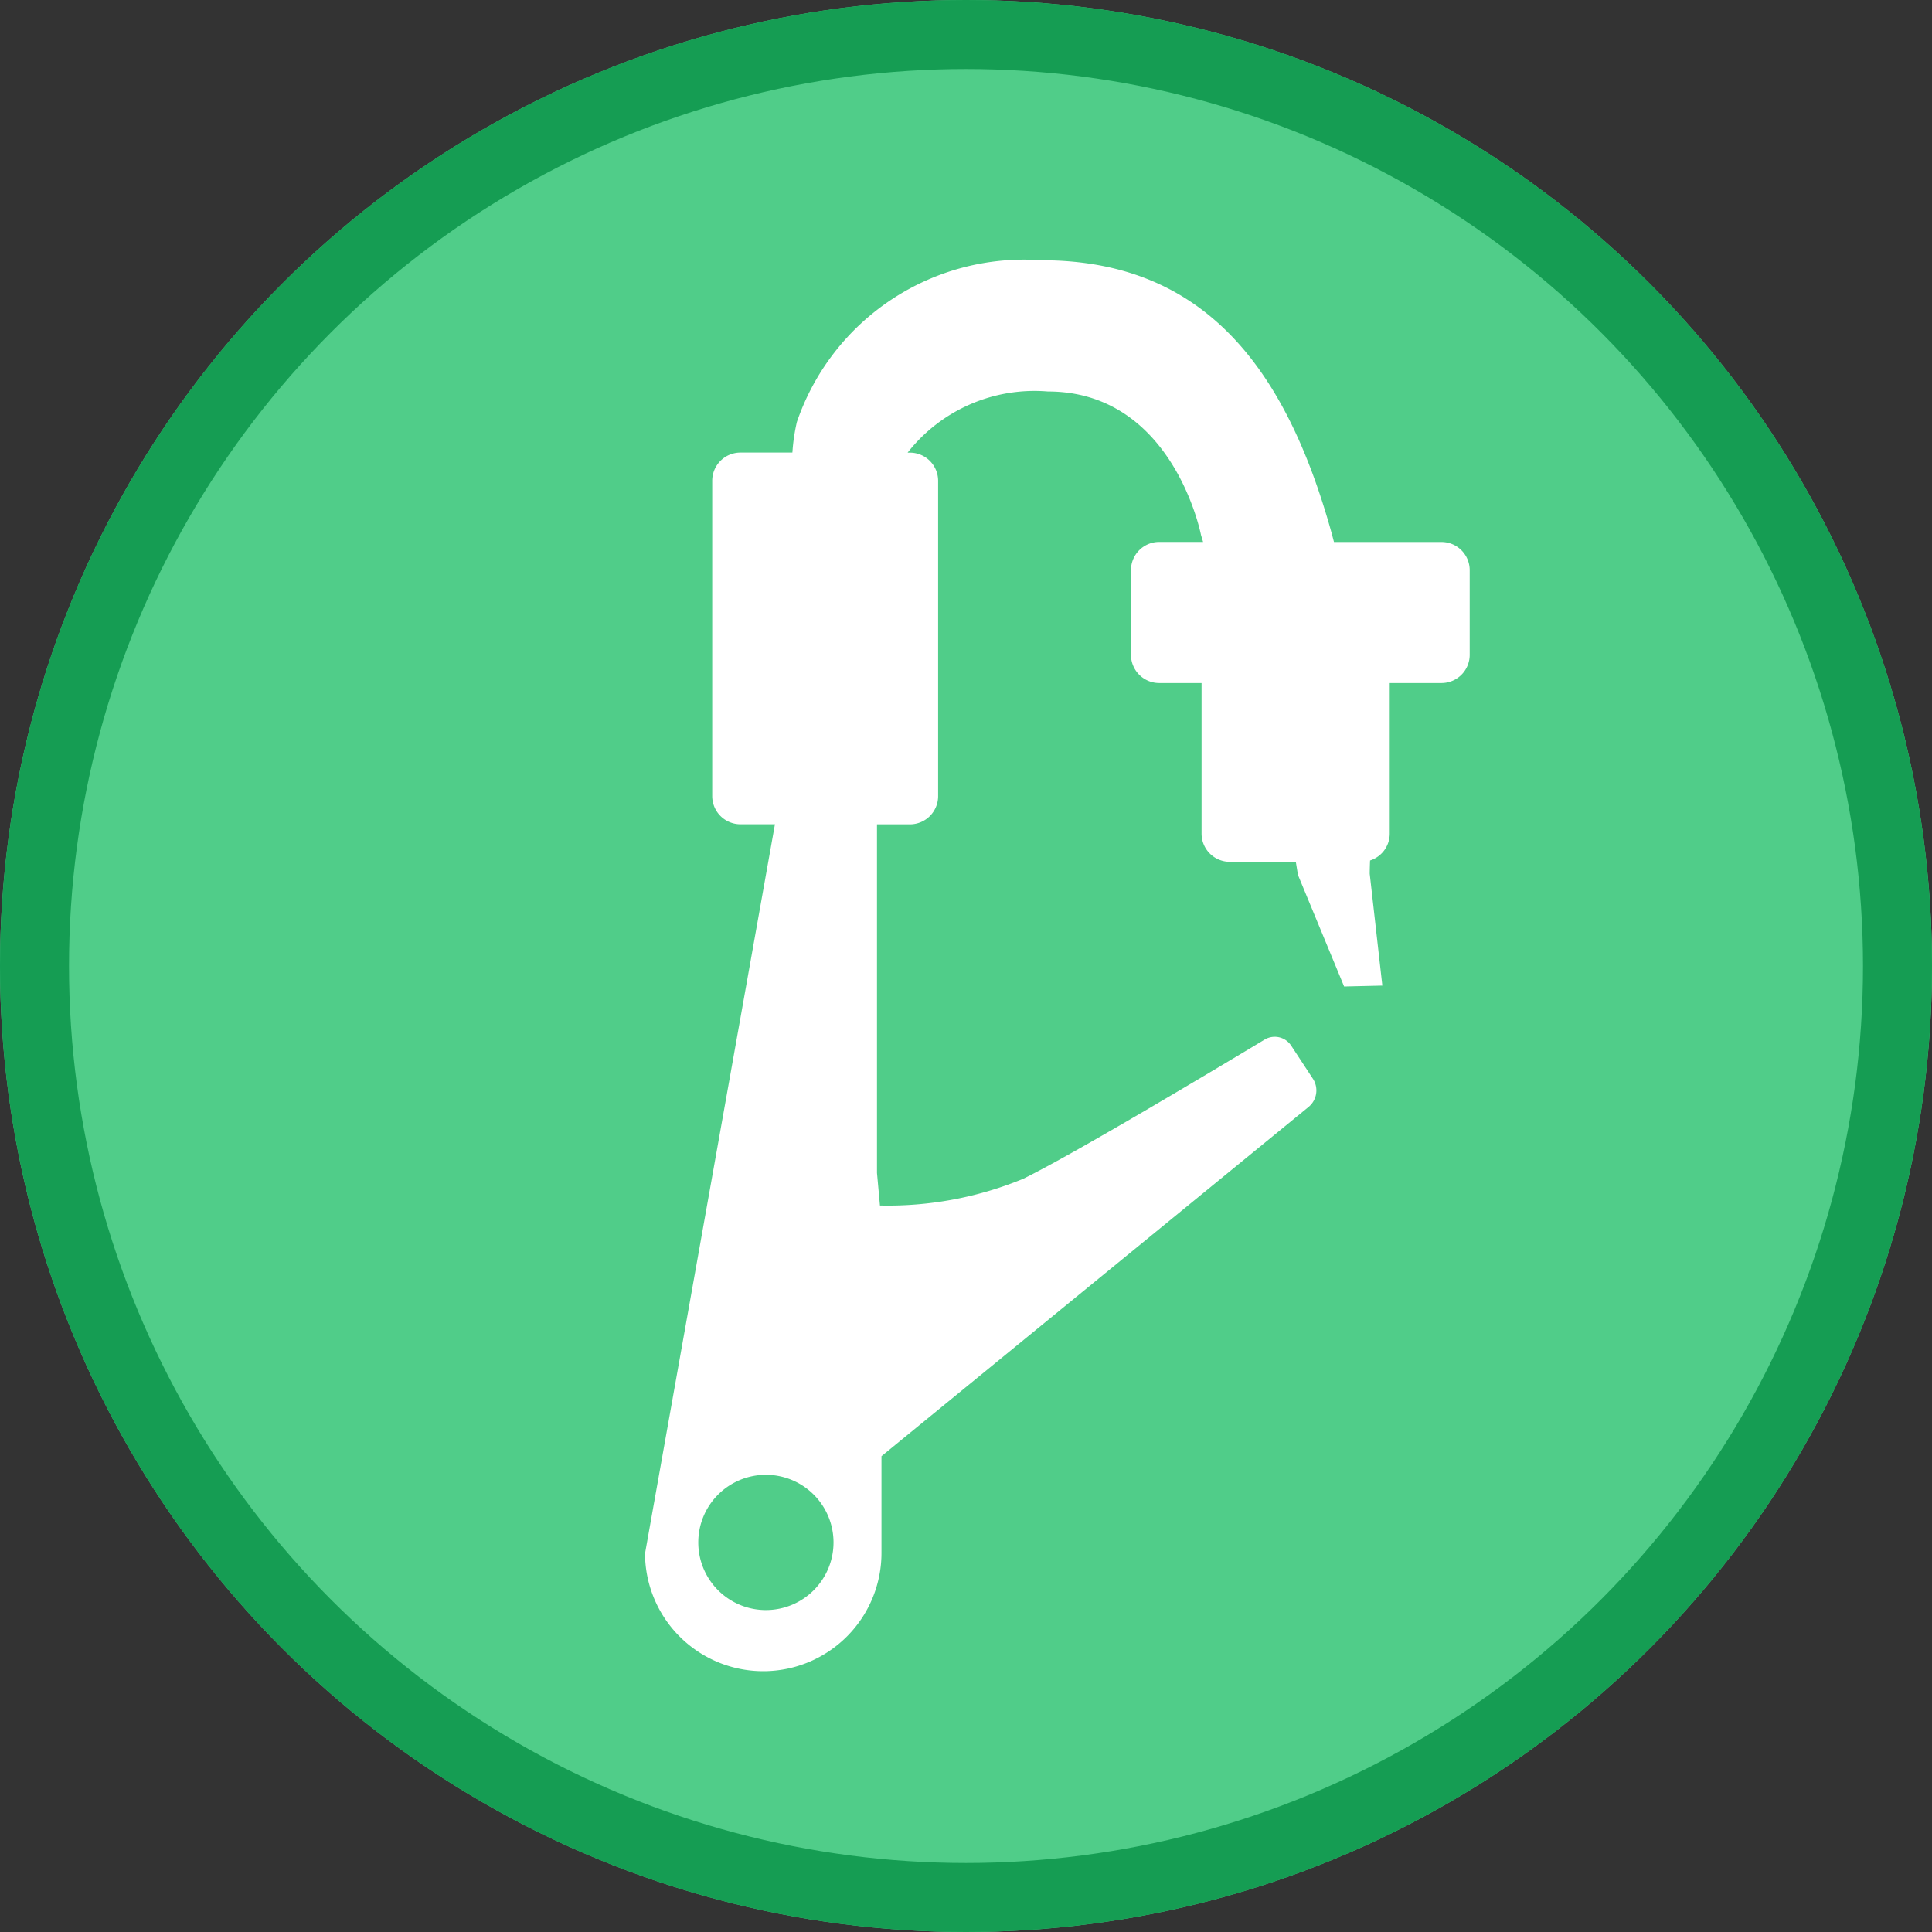<svg xmlns="http://www.w3.org/2000/svg" width="28" height="28" viewBox="0 0 28 28">
  <rect x="0" y="0" width="28" height="28" fill="#333333" stroke="none"/>
  <g id="ic_map_13_n" transform="translate(-1123 -605)">
    <g id="ic_widget_map" transform="translate(1123 605)">
      <g id="n" fill="#50cd89" stroke="#159d53" stroke-width="1">
        <circle cx="14" cy="14" r="14" stroke="none"/>
        <circle cx="14" cy="14" r="13.5" fill="none"/>
      </g>
    </g>
    <path id="패스_772" data-name="패스 772" d="M728.291,137.208h-1.558c-.011-.042-.022-.083-.033-.125-.665-2.4-1.853-3.958-4.205-3.958a3.48,3.48,0,0,0-3.546,2.344,2.749,2.749,0,0,0-.065.443h-.753a.409.409,0,0,0-.409.409v4.569a.409.409,0,0,0,.409.409h.5l-1.883,10.569a1.713,1.713,0,1,0,3.427-.017v-1.394l6.194-5.065a.31.31,0,0,0,.062-.4l-.319-.486a.285.285,0,0,0-.383-.087c-.7.421-2.771,1.662-3.5,2.018a5.148,5.148,0,0,1-2.076.387l-.043-.471V141.3h.477a.409.409,0,0,0,.409-.409v-4.569a.409.409,0,0,0-.409-.409h-.033a2.337,2.337,0,0,1,2.033-.886c1.818,0,2.219,2.08,2.219,2.08l.03.1H724.2a.409.409,0,0,0-.409.409v1.227a.409.409,0,0,0,.409.409h.614v2.182a.409.409,0,0,0,.409.409h.957l.031.19.669,1.617.554-.013-.183-1.621s0-.069.005-.192a.409.409,0,0,0,.285-.39v-2.182h.75a.409.409,0,0,0,.409-.409v-1.227A.409.409,0,0,0,728.291,137.208ZM718.5,152.687a.98.98,0,1,1,.98-.98A.98.98,0,0,1,718.5,152.687Z" transform="translate(415.6 475.647)" fill="#fff"/>
  </g>
</svg>
